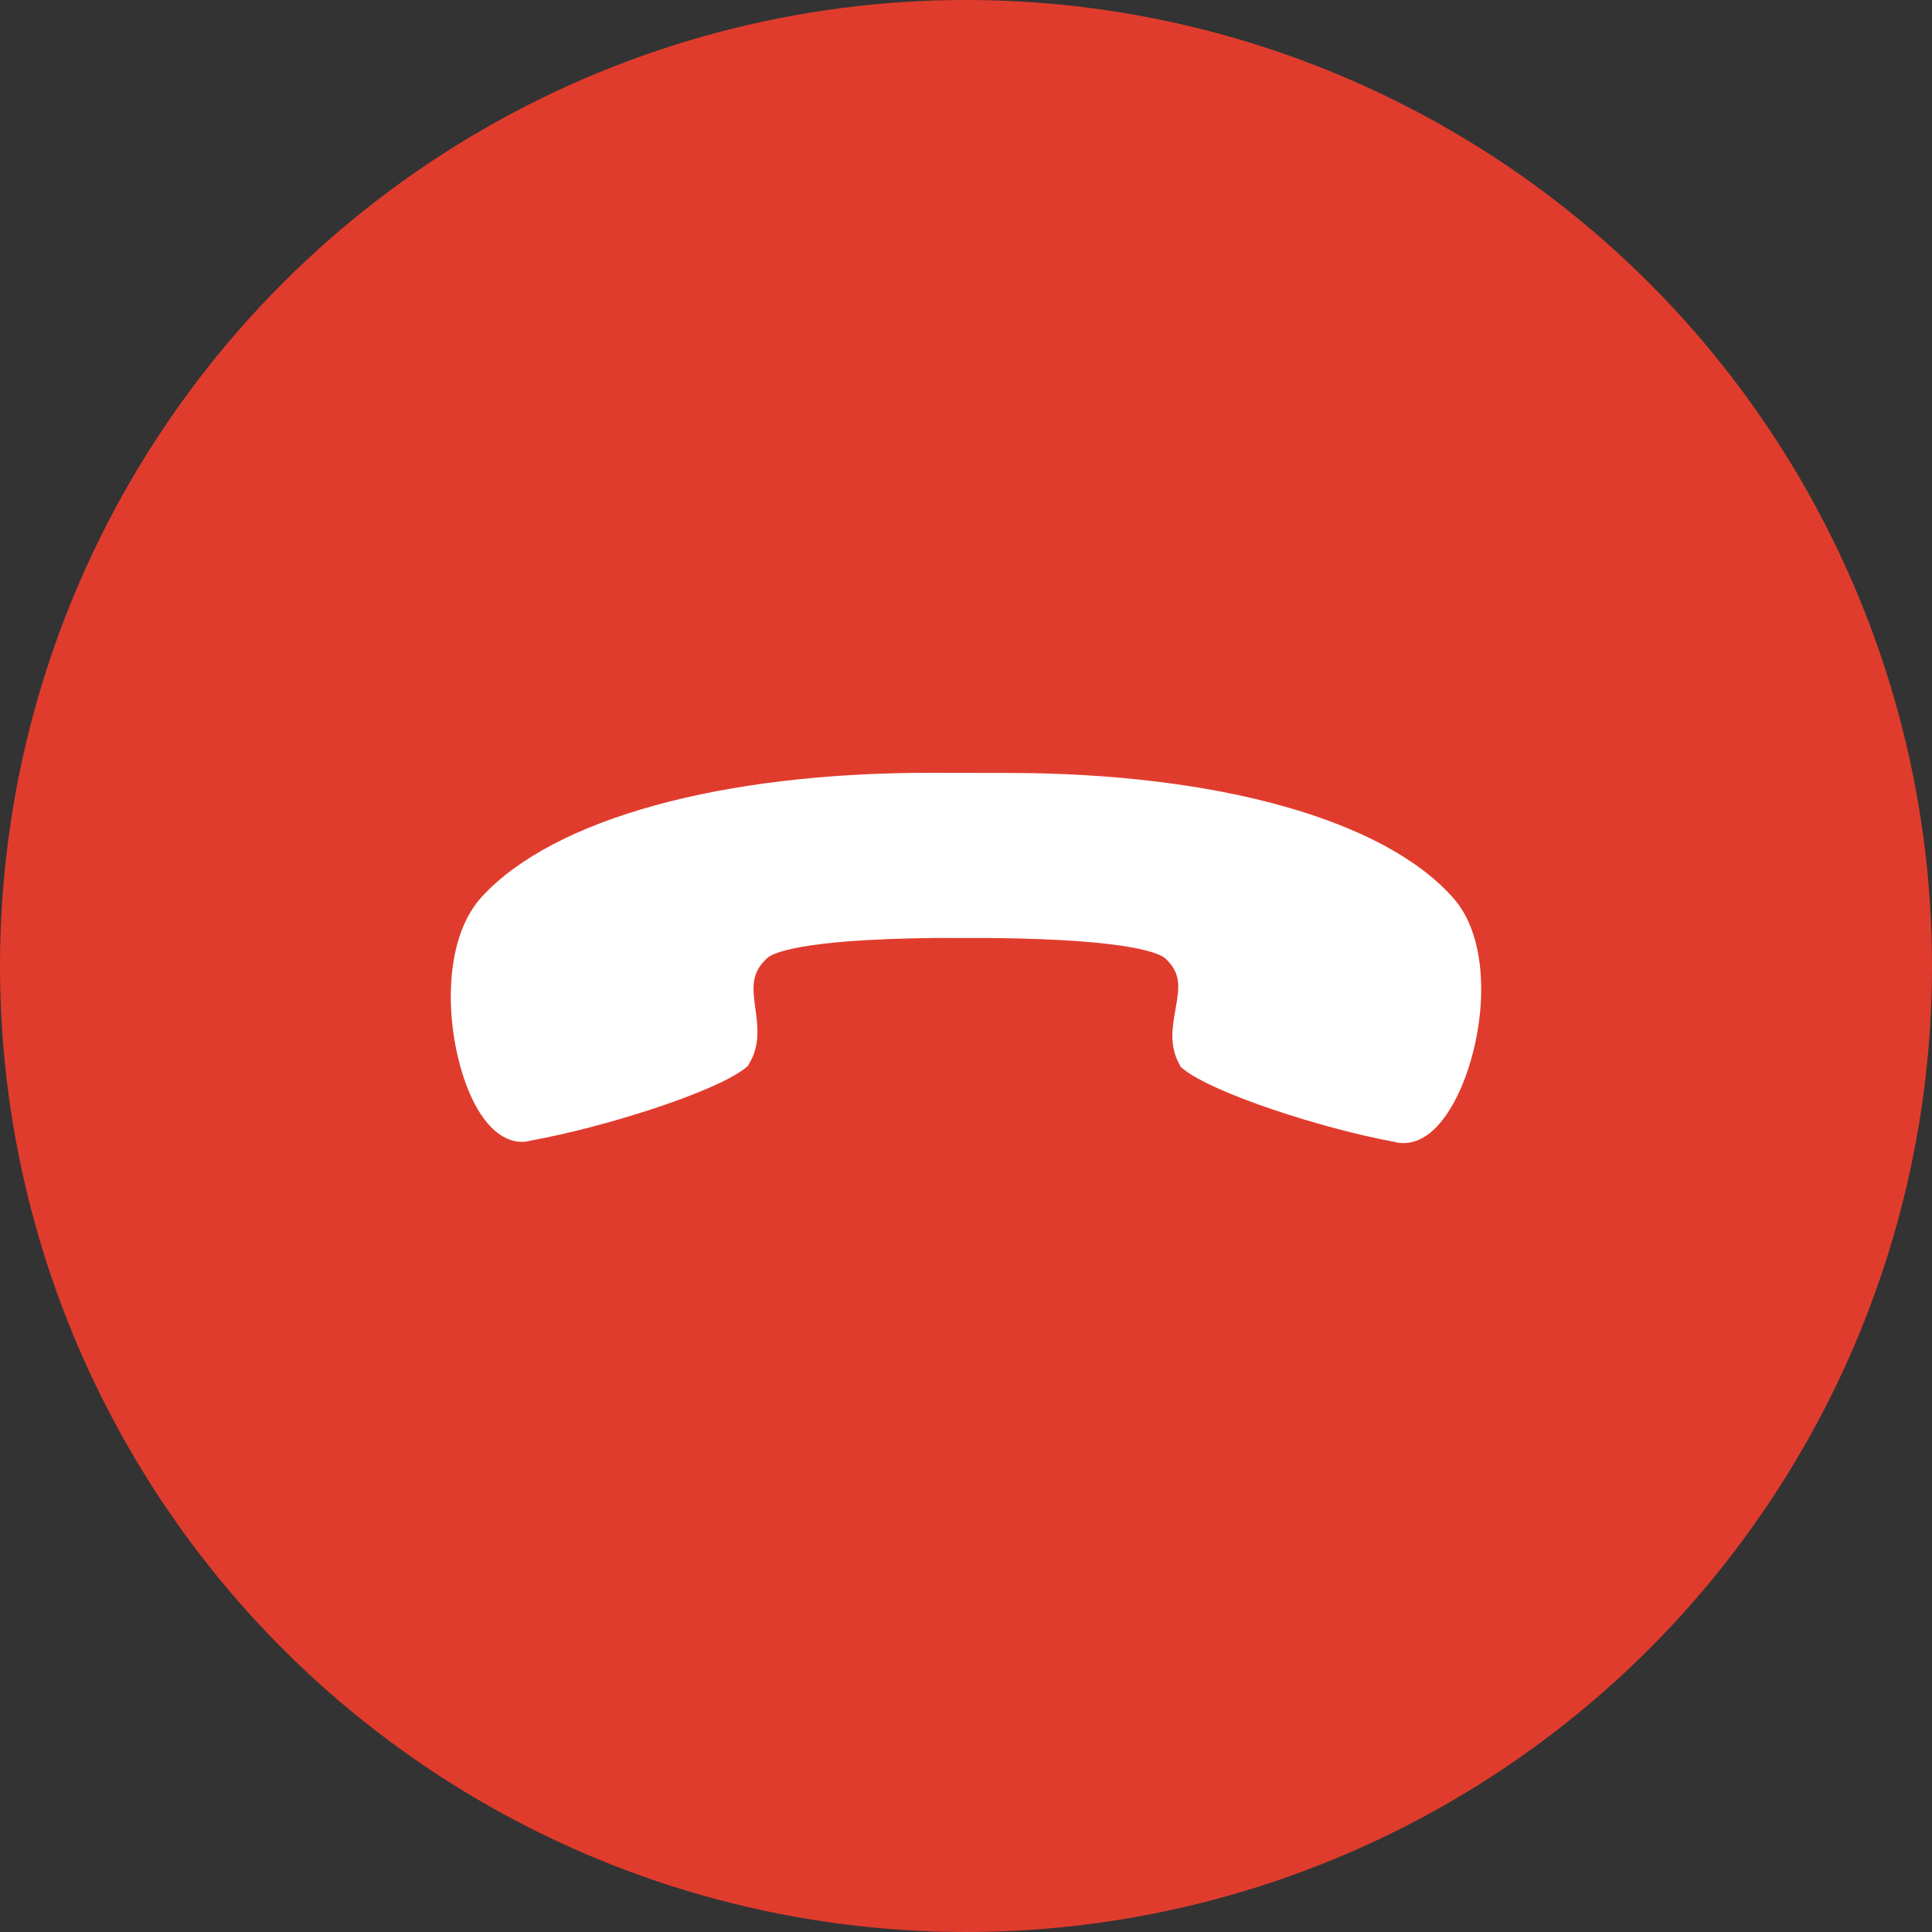 <svg width="60" height="60" xmlns="http://www.w3.org/2000/svg"><rect width="100%" height="100%" fill="#333333" stroke="none"/><g fill="none" fill-rule="evenodd"><circle fill="#E03C2D" cx="30" cy="30" r="30"/><path d="M14.875 27.952l.093-.107c2.23-2.419 7.45-3.856 13.962-3.845l2.405.004c6.513.01 11.673 1.465 13.803 3.89 1.503 1.71.826 5.492-.396 6.96-.601.724-1.18.687-1.471.6-2.172-.395-5.602-1.5-6.53-2.26l-.066-.054-.041-.075c-.333-.585-.224-1.188-.128-1.72.126-.7.175-1.118-.308-1.574-.147-.139-.962-.59-5.31-.639l-1.837-.002c-4.249.042-5.07.483-5.22.62-.495.45-.47.875-.373 1.574.074.532.159 1.135-.199 1.72l-.045.074-.068.053c-.958.758-4.432 1.851-6.67 2.252-.288.086-.949.107-1.568-.856-.972-1.511-1.415-4.955-.033-6.615z" fill="#FFF"/></g></svg>
